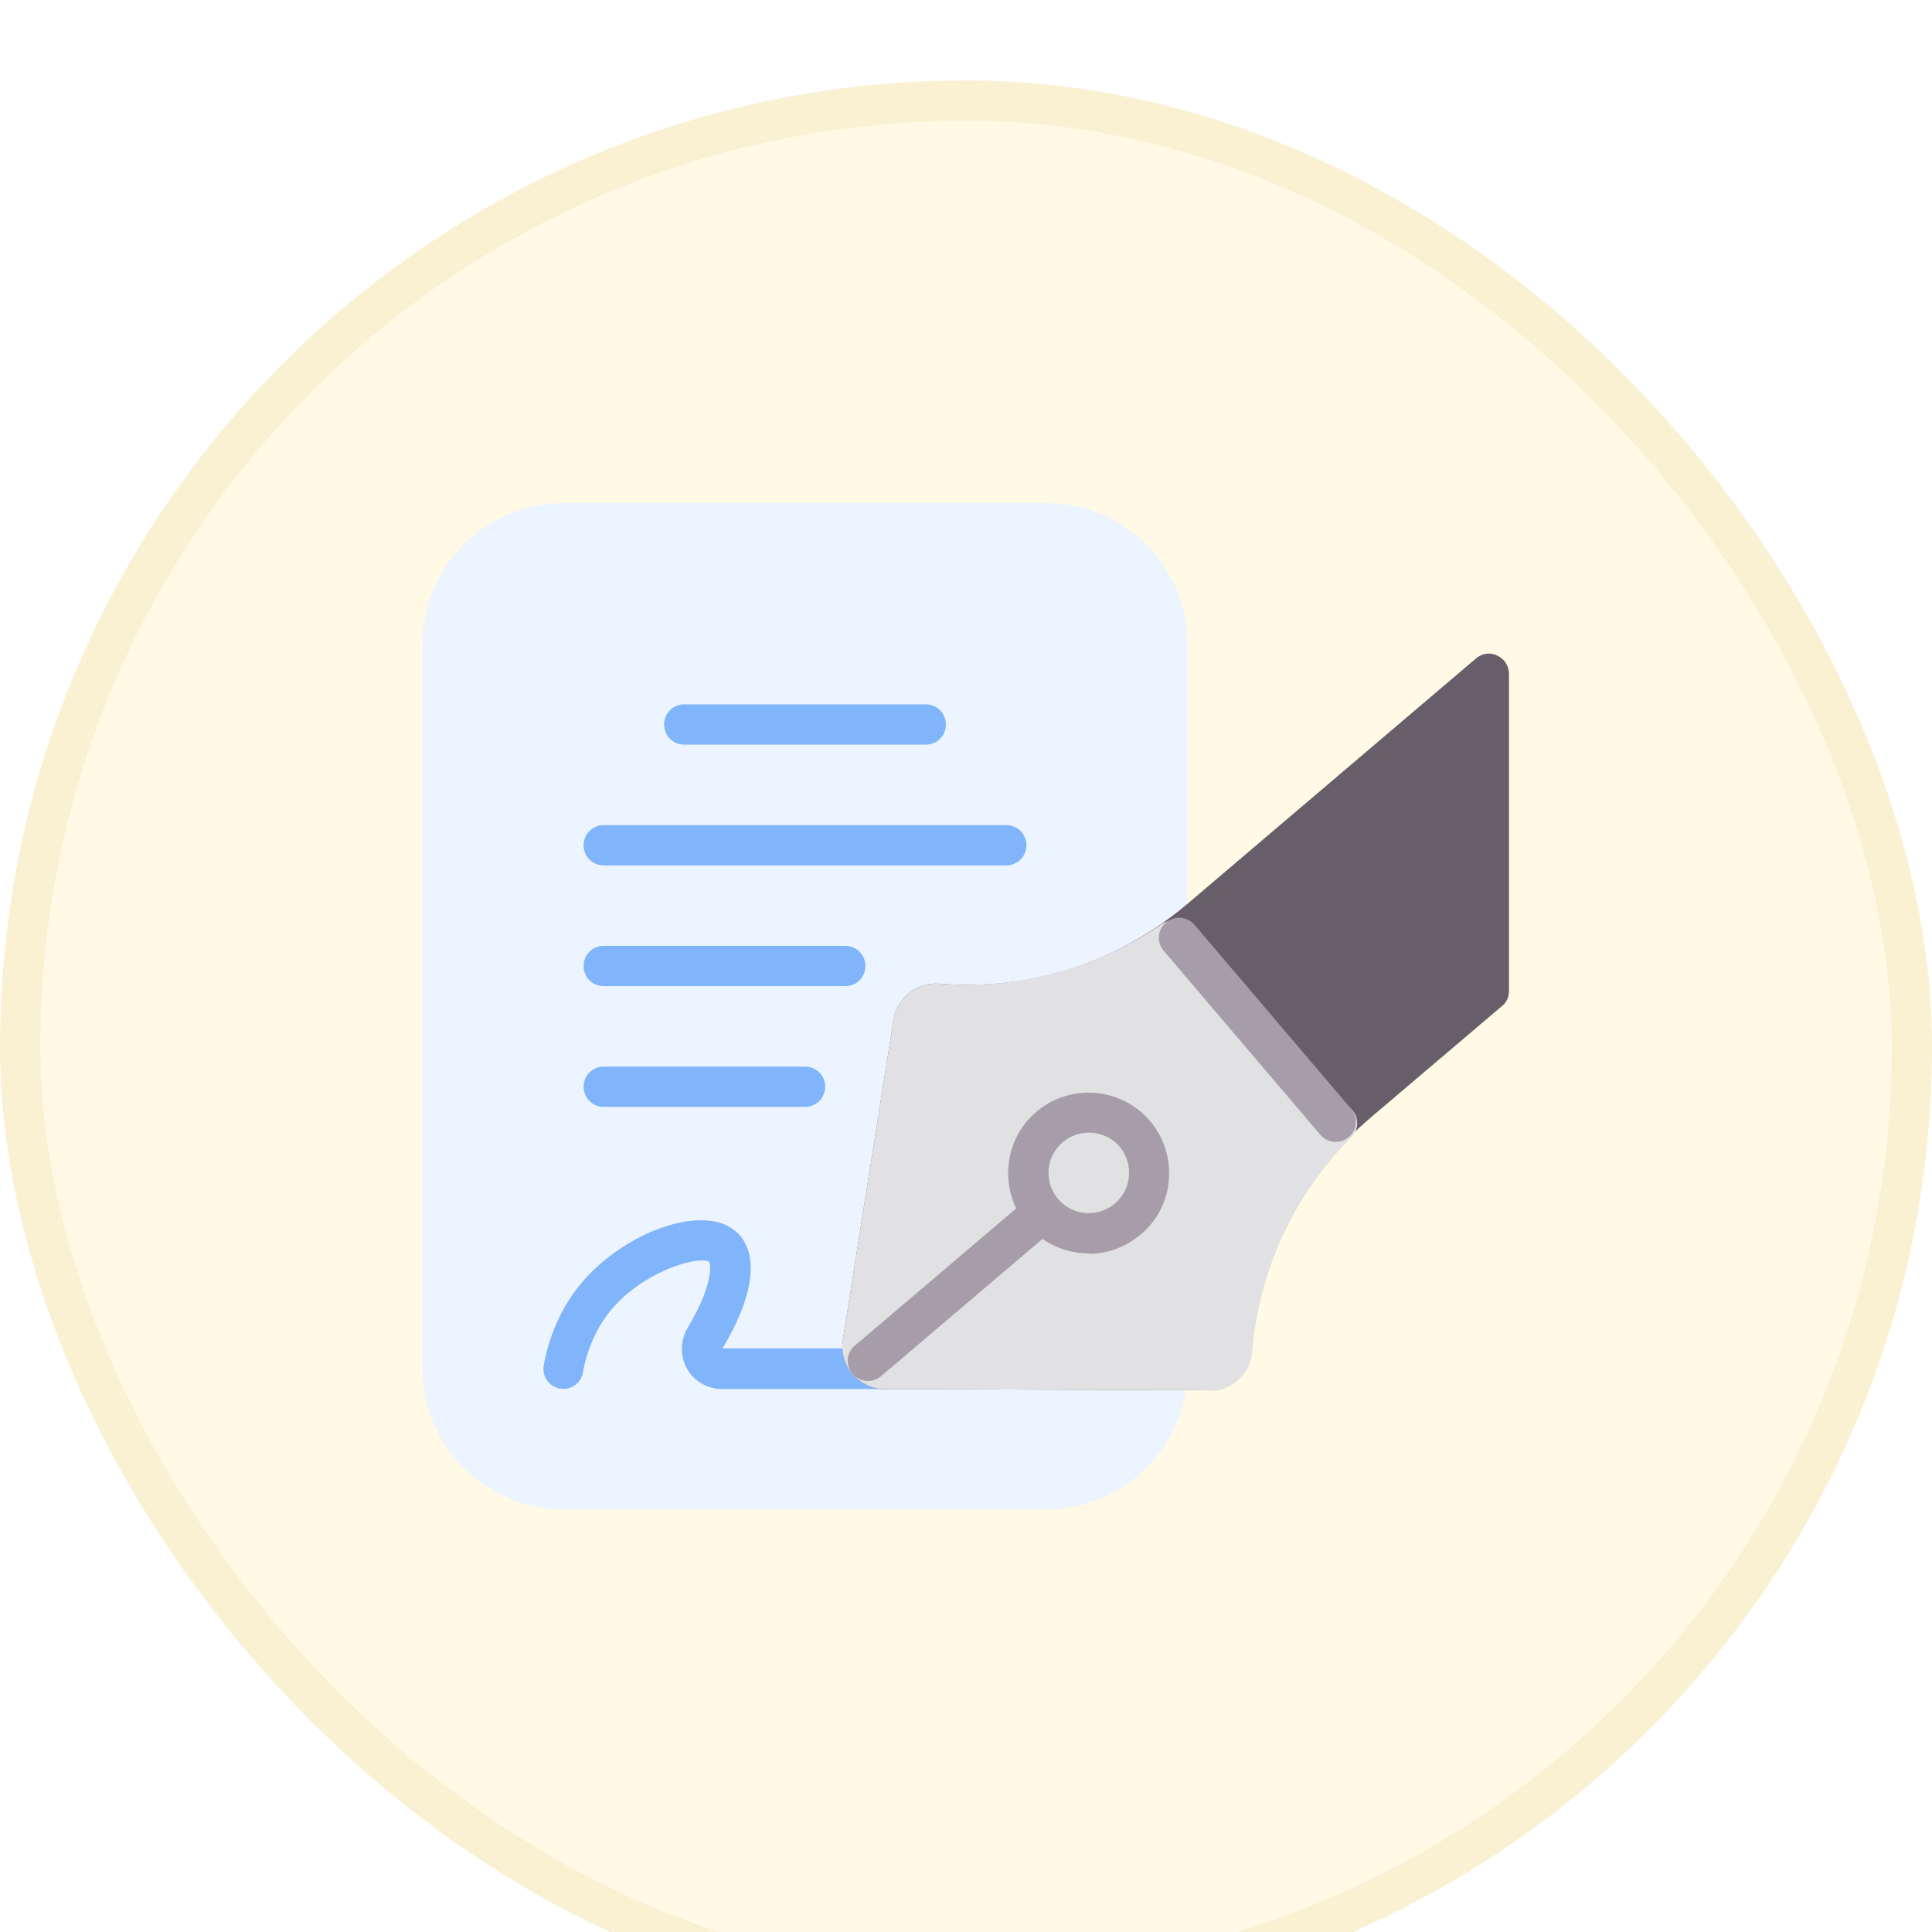 <svg width="60" height="60" viewBox="0 0 60 60" fill="none" xmlns="http://www.w3.org/2000/svg">
<g filter="url(#filter0_i_90_942)">
<rect width="60" height="60" rx="30" fill="#FFF9E6"/>
<rect x="0.625" y="0.625" width="58.75" height="58.75" rx="29.375" stroke="#CDA72C" stroke-opacity="0.1" stroke-width="1.25"/>
<path d="M32.5 13.75H17.5C15.429 13.75 13.75 15.429 13.75 17.5V40C13.75 42.071 15.429 43.75 17.5 43.75H32.5C34.571 43.75 36.25 42.071 36.25 40V17.5C36.25 15.429 34.571 13.75 32.5 13.75Z" fill="#EBF4FF"/>
<path d="M32.5 44.375H17.5C15.088 44.375 13.125 42.413 13.125 40V17.5C13.125 15.088 15.088 13.125 17.5 13.125H32.5C34.913 13.125 36.875 15.088 36.875 17.5V40C36.875 42.413 34.913 44.375 32.5 44.375ZM17.5 14.375C15.775 14.375 14.375 15.775 14.375 17.5V40C14.375 41.725 15.775 43.125 17.5 43.125H32.5C34.225 43.125 35.625 41.725 35.625 40V17.5C35.625 15.775 34.225 14.375 32.5 14.375H17.5Z" fill="#EBF4FF"/>
<path d="M17.5 40.625C17.5 40.625 17.425 40.625 17.387 40.625C17.05 40.562 16.825 40.237 16.887 39.9C17.087 38.8 17.575 37.825 18.3 37.075C19.262 36.087 20.688 35.375 21.812 35.4C22.425 35.4 22.762 35.638 22.95 35.837C23.575 36.513 23.387 37.8 22.438 39.375H27.488C27.837 39.388 28.113 39.675 28.113 40.013C28.113 40.35 27.837 40.638 27.488 40.638H22.425C21.975 40.638 21.562 40.4 21.337 40.013C21.113 39.612 21.125 39.125 21.363 38.725C22.1 37.5 22.1 36.8 22.025 36.688C21.775 36.5 20.238 36.875 19.188 37.95C18.488 38.663 18.212 39.525 18.1 40.125C18.05 40.425 17.788 40.638 17.488 40.638L17.5 40.625Z" fill="#80B4FB"/>
<path d="M46.25 28.275L42.175 31.738C39.9 33.675 38.487 36.425 38.25 39.4C38.225 39.763 37.913 40.038 37.55 40.038L27.475 40C27.05 40 26.725 39.612 26.788 39.2L28.363 29.25C28.425 28.887 28.738 28.637 29.1 28.663C32.075 28.9 35.025 27.95 37.3 26.025L46.237 18.425V28.275H46.25Z" fill="#665E68"/>
<path d="M37.55 40.675L27.475 40.638C27.087 40.638 26.725 40.462 26.475 40.175C26.225 39.875 26.113 39.5 26.175 39.112L27.75 29.163C27.863 28.488 28.462 28 29.163 28.05C32 28.288 34.737 27.387 36.9 25.55L45.837 17.95C46.025 17.788 46.288 17.75 46.5 17.863C46.725 17.962 46.862 18.188 46.862 18.425V28.275C46.862 28.462 46.788 28.637 46.638 28.75L42.562 32.212C40.4 34.05 39.087 36.625 38.85 39.45C38.8 40.125 38.212 40.663 37.538 40.663L37.55 40.675ZM29.075 29.3L27.425 39.3L37.562 39.425C37.888 36.2 39.362 33.325 41.775 31.275L45.625 28V19.8L37.725 26.525C35.312 28.575 32.237 29.575 29.075 29.312V29.3Z" fill="#665E68"/>
<path d="M41.513 32.362C39.625 34.237 38.475 36.737 38.25 39.413C38.225 39.775 37.913 40.05 37.55 40.05L27.475 40.013C27.05 40.013 26.725 39.625 26.788 39.212L28.363 29.262C28.425 28.9 28.738 28.65 29.1 28.675C31.7 28.887 34.288 28.188 36.413 26.712" fill="#E1E0E2"/>
<path d="M37.55 40.675L27.475 40.638C27.087 40.638 26.725 40.462 26.475 40.175C26.225 39.875 26.113 39.5 26.175 39.112L27.75 29.163C27.863 28.488 28.462 28 29.163 28.05C31.613 28.25 34.05 27.587 36.075 26.2C36.35 26 36.75 26.075 36.95 26.363C37.15 26.65 37.075 27.038 36.788 27.238C34.538 28.8 31.788 29.525 29.075 29.312L27.425 39.312L37.562 39.438C37.862 36.562 39.075 33.925 41.075 31.938C41.325 31.688 41.712 31.688 41.962 31.938C42.212 32.188 42.212 32.575 41.962 32.825C40.188 34.6 39.087 36.975 38.888 39.487C38.837 40.163 38.25 40.7 37.575 40.7L37.55 40.675Z" fill="#E1E0E2"/>
<path d="M41.475 32.962C41.3 32.962 41.125 32.888 41 32.737L36.138 27.025C35.913 26.762 35.95 26.363 36.212 26.15C36.475 25.925 36.875 25.962 37.1 26.225L41.962 31.938C42.188 32.2 42.15 32.6 41.888 32.812C41.775 32.913 41.625 32.962 41.487 32.962H41.475Z" fill="#A79DA9"/>
<path d="M33.812 36.425C33.1 36.425 32.4 36.125 31.9 35.55C31.012 34.5 31.137 32.913 32.188 32.025C33.237 31.137 34.825 31.262 35.712 32.312C36.15 32.825 36.35 33.462 36.3 34.138C36.25 34.8 35.938 35.413 35.425 35.837C34.95 36.237 34.388 36.438 33.812 36.438V36.425ZM33.812 32.675C33.525 32.675 33.237 32.775 33 32.975C32.475 33.425 32.413 34.212 32.862 34.737C33.312 35.263 34.1 35.325 34.625 34.875C34.875 34.663 35.038 34.35 35.062 34.025C35.087 33.7 34.987 33.375 34.775 33.112C34.525 32.825 34.175 32.675 33.825 32.675H33.812Z" fill="#A79DA9"/>
<path d="M26.95 40.388C26.775 40.388 26.6 40.312 26.475 40.163C26.25 39.9 26.288 39.5 26.55 39.288L31.975 34.675C32.237 34.45 32.638 34.487 32.862 34.75C33.087 35.013 33.05 35.413 32.788 35.625L27.363 40.237C27.25 40.337 27.1 40.388 26.962 40.388H26.95Z" fill="#A79DA9"/>
<path d="M28.75 20.625H21.25C20.9 20.625 20.625 20.35 20.625 20C20.625 19.65 20.9 19.375 21.25 19.375H28.75C29.1 19.375 29.375 19.65 29.375 20C29.375 20.35 29.1 20.625 28.75 20.625Z" fill="#80B4FB"/>
<path d="M31.25 24.375H18.75C18.4 24.375 18.125 24.1 18.125 23.75C18.125 23.4 18.4 23.125 18.75 23.125H31.25C31.6 23.125 31.875 23.4 31.875 23.75C31.875 24.1 31.6 24.375 31.25 24.375Z" fill="#80B4FB"/>
<path d="M26.25 28.125H18.75C18.4 28.125 18.125 27.85 18.125 27.5C18.125 27.15 18.4 26.875 18.75 26.875H26.25C26.6 26.875 26.875 27.15 26.875 27.5C26.875 27.85 26.6 28.125 26.25 28.125Z" fill="#80B4FB"/>
<path d="M25 31.875H18.75C18.4 31.875 18.125 31.6 18.125 31.25C18.125 30.9 18.4 30.625 18.75 30.625H25C25.35 30.625 25.625 30.9 25.625 31.25C25.625 31.6 25.35 31.875 25 31.875Z" fill="#80B4FB"/>
</g>
<defs>
<filter id="filter0_i_90_942" x="0" y="0" width="60" height="62.5" filterUnits="userSpaceOnUse" color-interpolation-filters="sRGB">
<feFlood flood-opacity="0" result="BackgroundImageFix"/>
<feBlend mode="normal" in="SourceGraphic" in2="BackgroundImageFix" result="shape"/>
<feColorMatrix in="SourceAlpha" type="matrix" values="0 0 0 0 0 0 0 0 0 0 0 0 0 0 0 0 0 0 127 0" result="hardAlpha"/>
<feOffset dy="2.5"/>
<feGaussianBlur stdDeviation="1.25"/>
<feComposite in2="hardAlpha" operator="arithmetic" k2="-1" k3="1"/>
<feColorMatrix type="matrix" values="0 0 0 0 0 0 0 0 0 0 0 0 0 0 0 0 0 0 0.08 0"/>
<feBlend mode="normal" in2="shape" result="effect1_innerShadow_90_942"/>
</filter>
</defs>
</svg>
